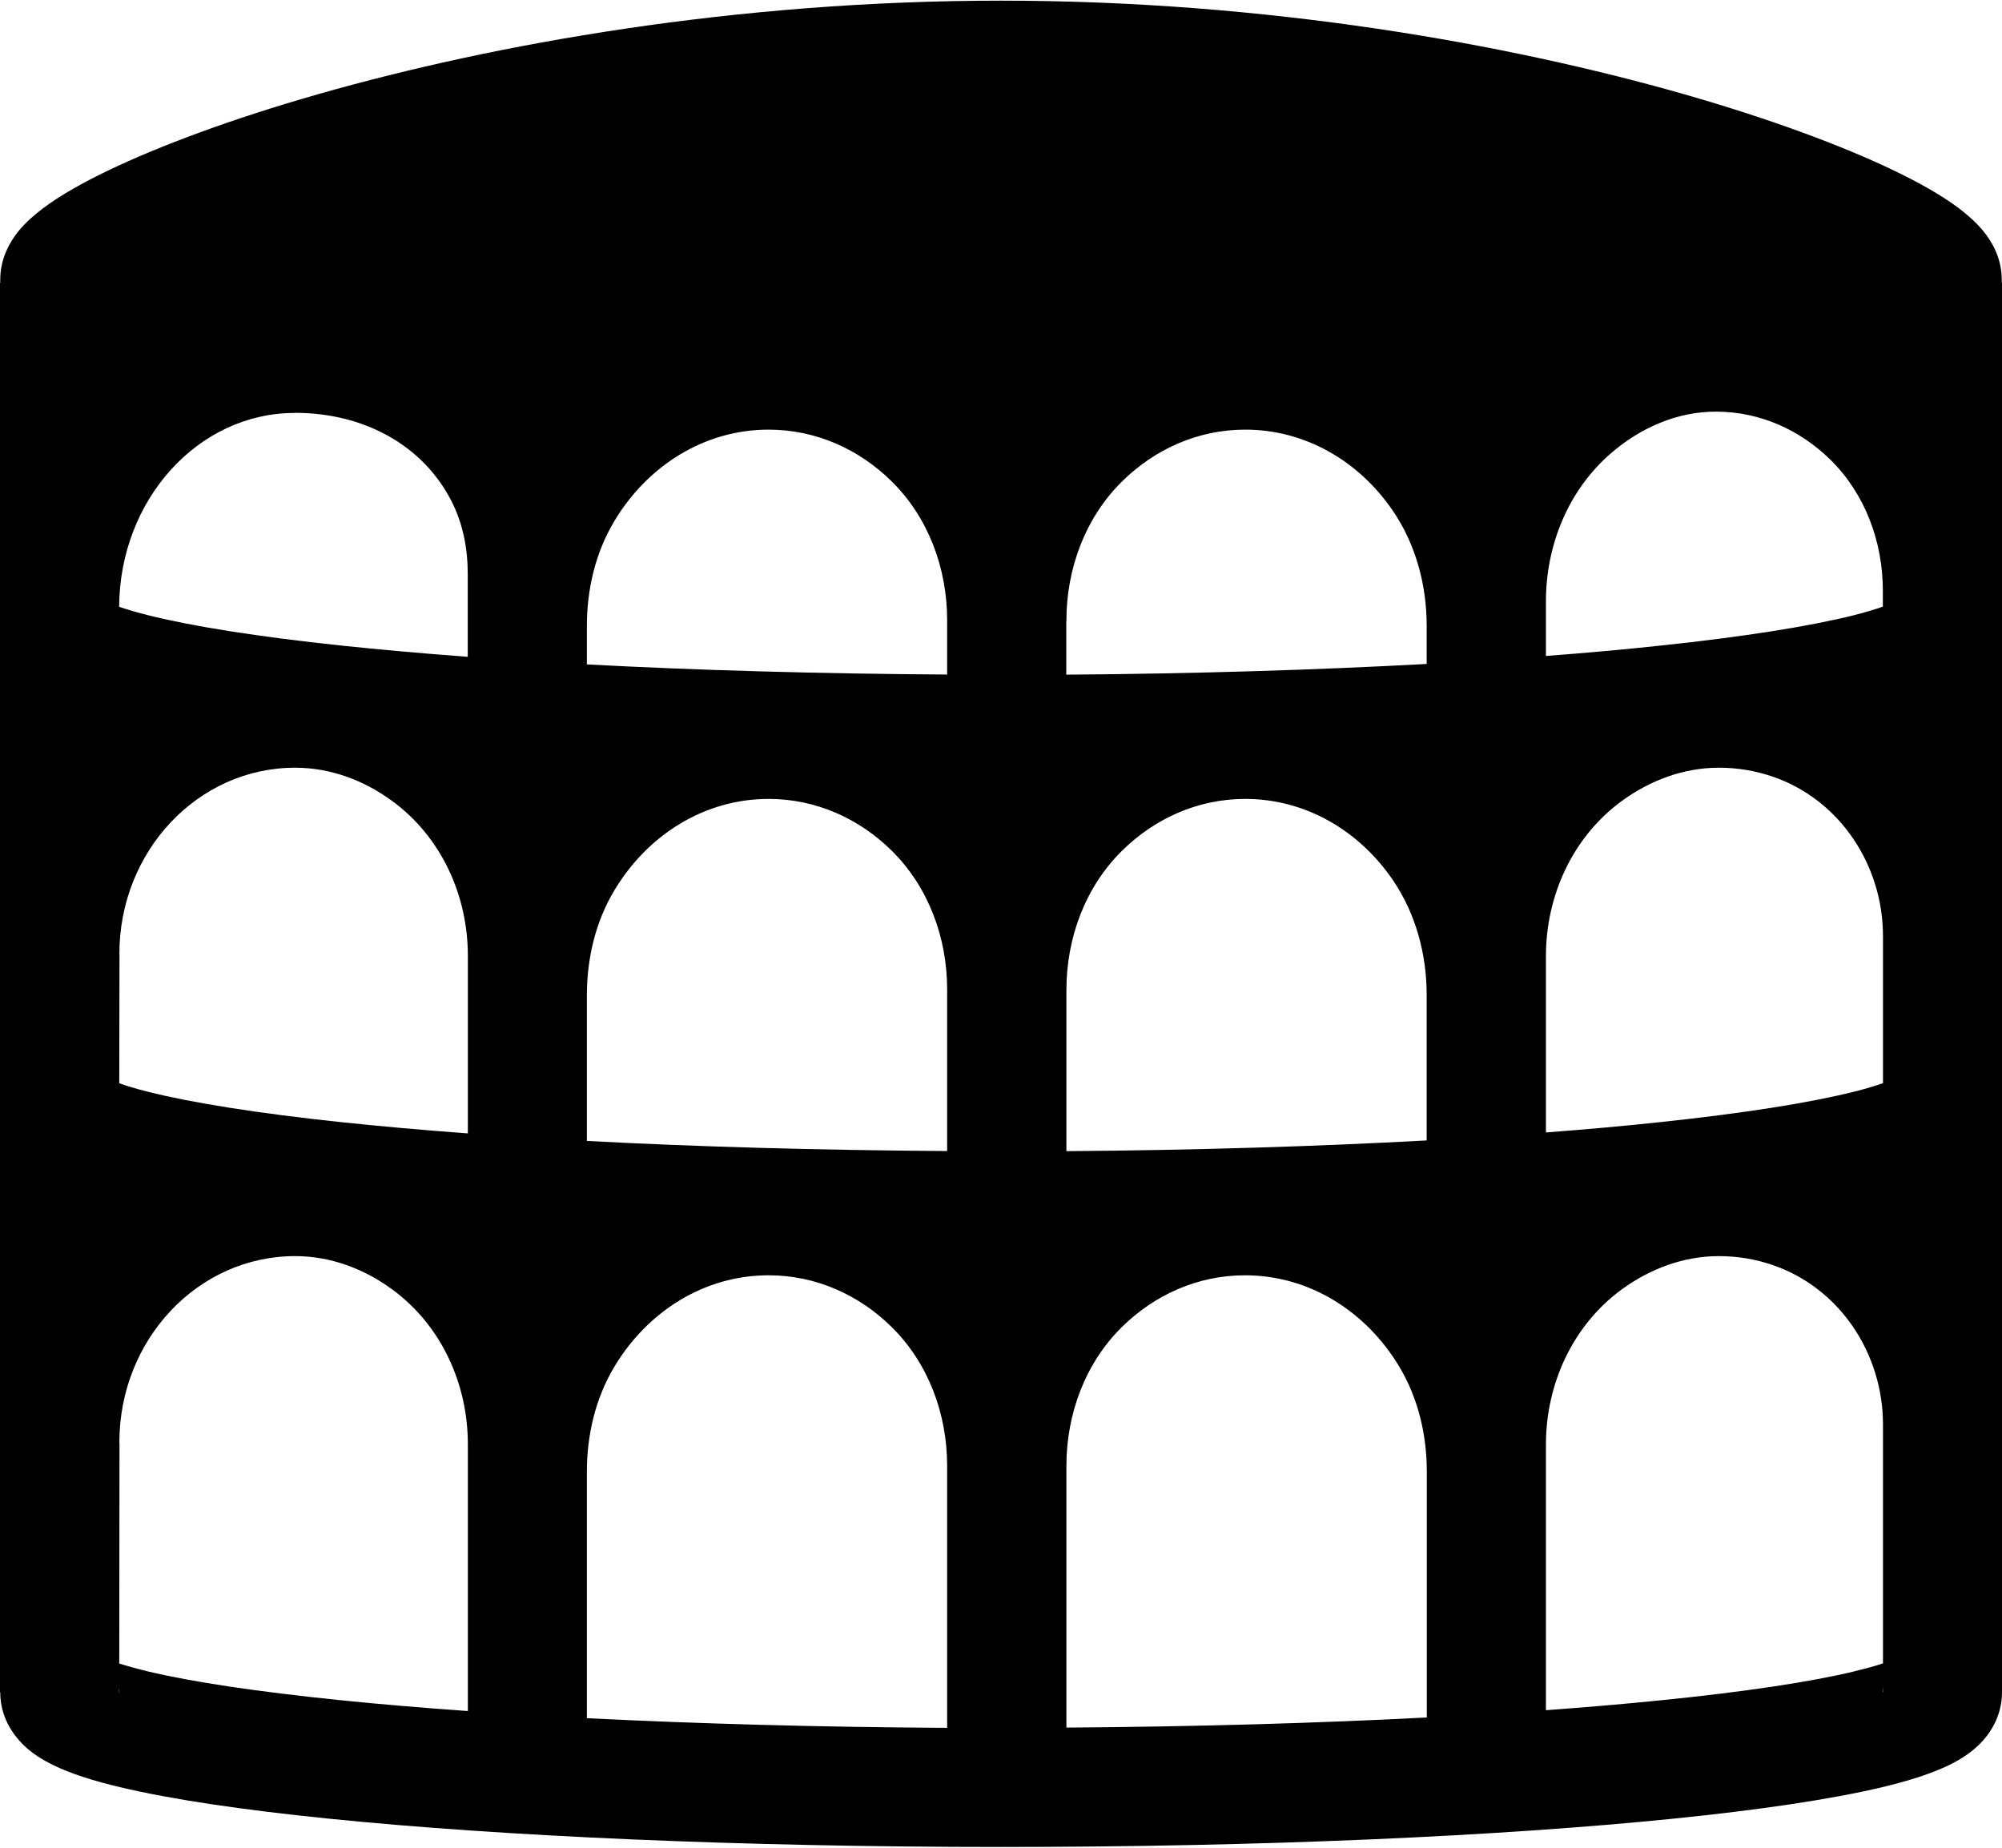 <svg
  width="325"
  height="300"
  viewBox="0 0 325.235 300"
  xmlns="http://www.w3.org/2000/svg"
>
  <path
    d="M325.196 45.831C325.196 45.715 325.196 45.599 325.196 45.483V45.328C325.196 41.554 323.319 38.825 322.254 37.509C321.035 35.999 319.564 34.741 318.209 33.715C315.461 31.644 311.822 29.593 307.68 27.599C299.3 23.573 287.571 19.199 273.365 15.135C244.952 7.044 205.836 -0.001 162.617 -0.001C119.399 -0.001 80.264 7.044 51.832 15.154C37.645 19.199 25.896 23.593 17.516 27.619C13.374 29.612 9.735 31.664 6.987 33.735C5.632 34.76 4.161 36.019 2.942 37.528C1.916 38.825 0.039 41.554 0.039 45.328C0.039 45.347 0.039 45.386 0.039 45.406C0.039 45.425 0.039 45.464 0.039 45.483C0.039 45.599 0.039 45.715 0.039 45.831H0V274.838H0.039C0.039 278.844 2.09 281.689 3.677 283.277C5.245 284.844 7.045 285.889 8.535 286.625C11.555 288.115 15.387 289.296 19.49 290.264C27.851 292.257 39.561 293.98 53.535 295.393C81.618 298.238 120.192 299.98 162.637 299.98C205.082 299.98 243.636 298.238 271.739 295.393C285.713 293.98 297.422 292.257 305.784 290.264C309.887 289.277 313.719 288.115 316.738 286.625C318.229 285.889 320.029 284.825 321.596 283.277C323.183 281.689 325.235 278.844 325.235 274.838H325.274V45.831H325.235H325.196ZM173.243 186.889V160.741C173.243 152.322 176.282 144.038 182.262 138.135C187.566 132.889 194.591 129.696 202.294 129.696C212.107 129.696 220.817 134.864 226.275 142.877C230.01 148.354 231.772 154.954 231.772 161.593V185.186C214.043 186.154 194.243 186.773 173.224 186.928L173.243 186.889ZM173.243 100.741C173.243 92.322 176.282 84.038 182.262 78.135C187.566 72.889 194.591 69.696 202.294 69.696C212.107 69.696 220.817 74.864 226.275 82.877C230.01 88.354 231.772 94.954 231.772 101.593V107.767C214.043 108.735 194.243 109.354 173.224 109.509V100.78L173.243 100.741ZM301.177 177.27C294.093 179.051 283.429 180.754 269.745 182.206C263.997 182.825 257.784 183.386 251.145 183.889V155.225C251.145 145.412 255.481 135.909 263.397 130.083C268.042 126.677 273.519 124.625 279.248 124.625C282.287 124.625 285.229 125.128 287.977 126.077C298.874 129.793 305.9 140.457 305.9 151.973V175.877C304.738 176.283 303.19 176.767 301.197 177.27H301.177ZM251.145 97.586C251.145 88.451 254.784 79.528 261.694 73.547C266.552 69.347 272.494 66.773 278.745 66.773C285.926 66.773 292.468 69.754 297.422 74.651C303.035 80.206 305.88 87.967 305.88 95.864V98.457C304.719 98.864 303.171 99.347 301.177 99.851C294.093 101.631 283.429 103.335 269.745 104.786C263.997 105.406 257.784 105.967 251.145 106.47V97.586ZM47.903 66.967C59.051 66.967 68.689 72.154 73.373 81.367C75.212 84.986 75.986 89.031 75.986 93.096V106.606C68.632 106.064 61.78 105.444 55.49 104.786C41.806 103.335 31.142 101.631 24.058 99.851C22.064 99.347 20.516 98.883 19.355 98.477C19.451 81.077 32.187 66.986 47.883 66.986L47.903 66.967ZM95.341 185.264V161.612C95.341 155.631 96.734 149.67 99.812 144.541C105.173 135.599 114.386 129.696 124.857 129.696C132.54 129.696 139.547 132.87 144.831 138.077C150.831 143.98 153.869 152.244 153.869 160.664V186.909C132.908 186.773 113.108 186.212 95.322 185.264H95.341ZM153.889 109.489C132.928 109.354 113.128 108.793 95.341 107.844V101.612C95.341 95.631 96.734 89.67 99.812 84.541C105.173 75.599 114.386 69.696 124.857 69.696C132.54 69.696 139.547 72.87 144.831 78.077C150.831 83.98 153.869 92.244 153.869 100.664V109.489H153.889ZM19.393 154.877C19.393 138.173 32.167 124.625 47.941 124.625C53.67 124.625 59.128 126.657 63.754 130.064C71.67 135.87 76.006 145.354 76.006 155.167V184.044C68.651 183.502 61.799 182.883 55.509 182.225C41.825 180.773 31.161 179.07 24.077 177.289C22.084 176.786 20.535 176.322 19.374 175.896L19.413 154.896L19.393 154.877ZM19.355 274.838V274.064C19.374 274.315 19.393 274.567 19.393 274.838H19.355ZM19.393 234.231C19.393 217.528 32.167 203.98 47.941 203.98C53.67 203.98 59.128 206.012 63.754 209.418C71.67 215.225 76.006 224.709 76.006 234.522V277.896C68.651 277.373 61.78 276.793 55.49 276.154C41.806 274.76 31.103 273.154 24 271.451C22.064 270.986 20.535 270.541 19.374 270.173L19.413 234.251L19.393 234.231ZM95.341 279.057V239.012C95.341 233.031 96.734 227.07 99.812 221.941C105.173 212.999 114.386 207.096 124.857 207.096C132.54 207.096 139.547 210.27 144.831 215.477C150.831 221.38 153.869 229.644 153.869 238.064V280.625C132.908 280.509 113.108 279.948 95.322 279.057H95.341ZM173.243 280.606V238.064C173.243 229.664 176.282 221.38 182.282 215.477C187.585 210.27 194.572 207.096 202.256 207.096C212.746 207.096 221.959 212.999 227.32 221.941C230.397 227.07 231.791 233.031 231.791 239.012V278.941C214.062 279.87 194.262 280.431 173.243 280.586V280.606ZM305.88 274.838H305.842C305.842 274.567 305.842 274.315 305.88 274.064V274.838ZM301.255 271.451C294.151 273.154 283.448 274.78 269.765 276.154C264.016 276.735 257.784 277.277 251.145 277.76V234.58C251.145 224.767 255.481 215.264 263.397 209.438C268.042 206.031 273.519 203.98 279.248 203.98C282.287 203.98 285.229 204.483 287.977 205.431C298.874 209.148 305.9 219.812 305.9 231.328V270.154C304.738 270.541 303.209 270.967 301.274 271.431L301.255 271.451Z"
    fill="currentColor"
  />
</svg>